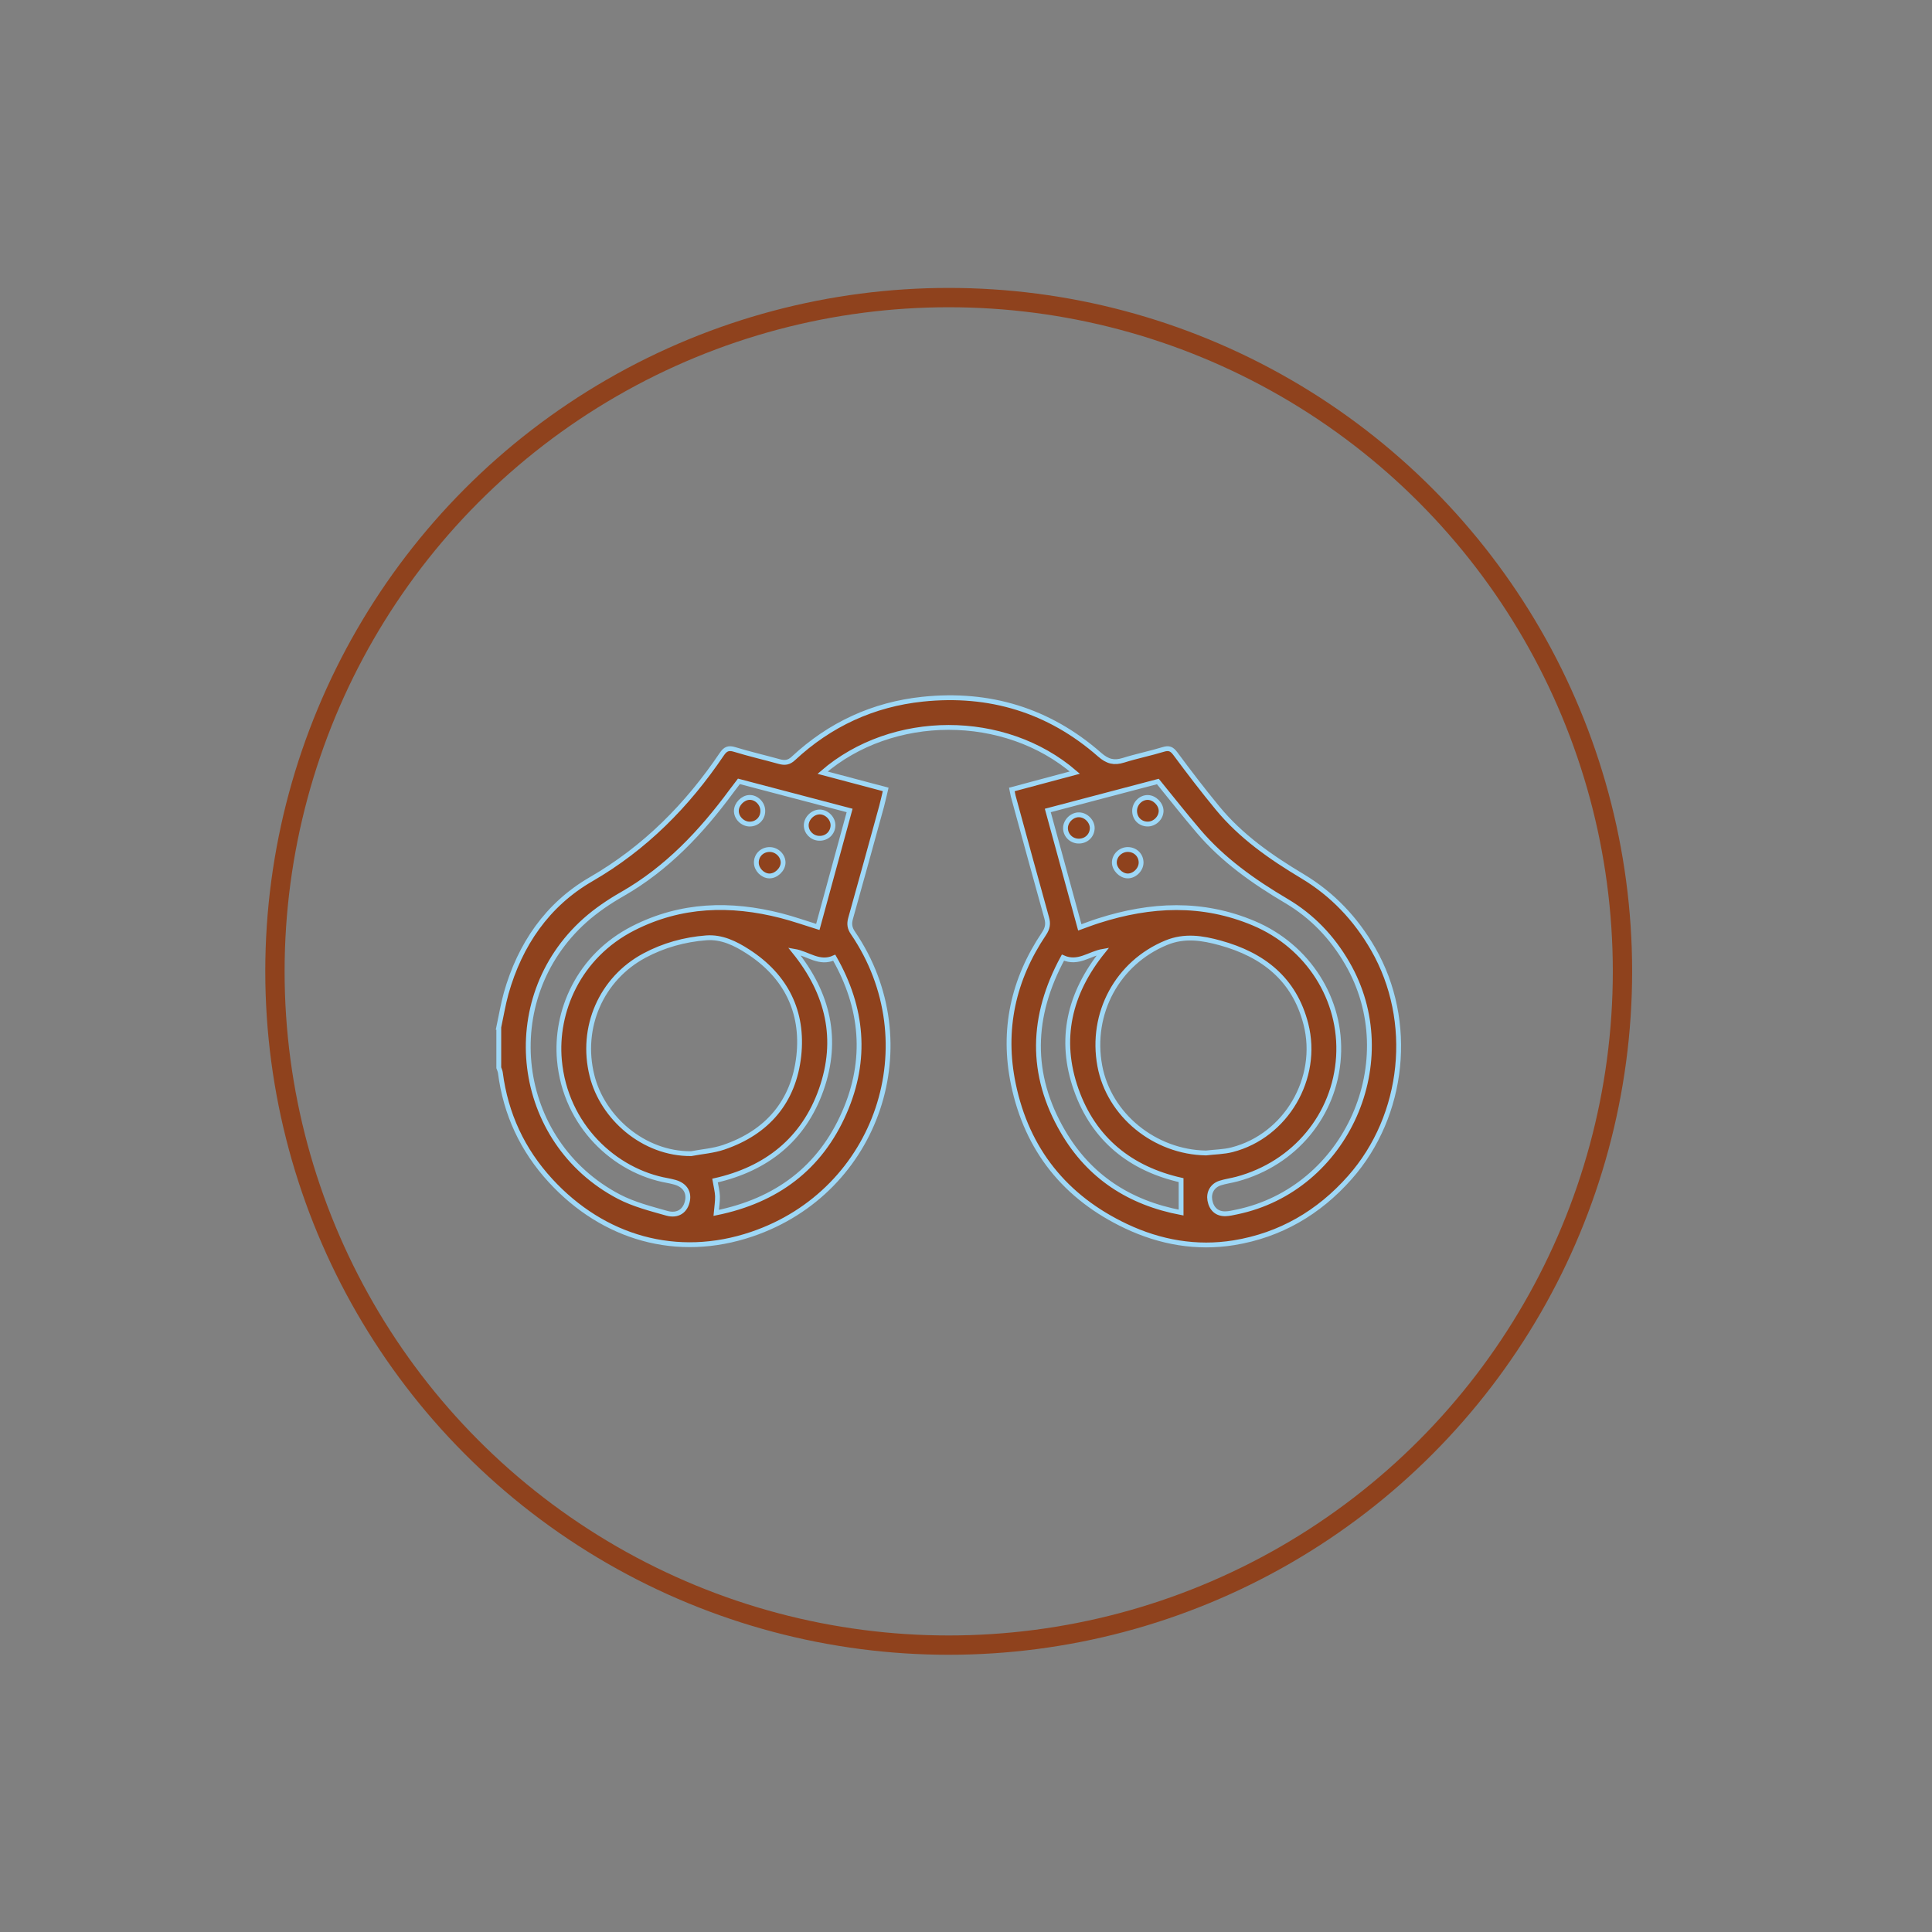 <?xml version="1.0" encoding="utf-8"?>
<!-- Generator: Adobe Illustrator 17.0.0, SVG Export Plug-In . SVG Version: 6.00 Build 0)  -->
<!DOCTYPE svg PUBLIC "-//W3C//DTD SVG 1.1//EN" "http://www.w3.org/Graphics/SVG/1.1/DTD/svg11.dtd">
<svg version="1.1" id="Calque_1" xmlns="http://www.w3.org/2000/svg" xmlns:xlink="http://www.w3.org/1999/xlink" x="0px" y="0px"
	 width="100px" height="100px" viewBox="0 0 100 100" enable-background="new 0 0 100 100" xml:space="preserve">
<rect x="0" y="0" width="100" height="100" fill="#808080" stroke="none"/>
<g>
	<circle fill="none" stroke="#8F421D" stroke-miterlimit="10" cx="49.105" cy="50.277" r="34.874"/>
	<rect x="13.522" y="14.693" fill="none" width="71.165" height="71.166"/>
	<path fill="#8F421D" d="M25.816,53.174c0.126-0.586,0.223-1.184,0.383-1.76c0.714-2.525,2.131-4.595,4.393-5.904
		c2.804-1.623,4.981-3.828,6.768-6.473c0.182-0.266,0.338-0.344,0.66-0.246c0.768,0.236,1.547,0.414,2.319,0.629
		c0.279,0.076,0.49,0.057,0.727-0.166c1.888-1.76,4.133-2.795,6.689-3.064c3.452-0.361,6.54,0.569,9.161,2.871
		c0.41,0.359,0.747,0.443,1.238,0.289c0.675-0.212,1.375-0.352,2.054-0.559c0.298-0.091,0.443-0.031,0.63,0.221
		c0.702,0.947,1.42,1.887,2.172,2.799c1.219,1.486,2.77,2.563,4.405,3.543c1.549,0.928,2.758,2.201,3.661,3.772
		c2.137,3.72,1.634,8.611-1.205,11.82c-1.615,1.828-3.615,2.989-6.006,3.378c-1.928,0.312-3.814-0.02-5.579-0.855
		c-3.143-1.486-5.129-3.945-5.836-7.359c-0.582-2.803-0.009-5.41,1.589-7.784c0.186-0.278,0.226-0.513,0.134-0.829
		c-0.585-2.094-1.154-4.193-1.729-6.291c-0.025-0.1-0.044-0.202-0.072-0.343c1.09-0.29,2.159-0.578,3.261-0.872
		c-3.629-3.127-9.447-3.113-13.056,0.003c1.095,0.29,2.153,0.571,3.265,0.866c-0.073,0.301-0.133,0.59-0.21,0.874
		c-0.531,1.937-1.064,3.874-1.608,5.81c-0.076,0.279-0.048,0.495,0.125,0.745c3.871,5.688,1.303,13.374-5.232,15.591
		c-3.881,1.318-7.696,0.193-10.419-2.769c-1.455-1.582-2.323-3.447-2.599-5.586c-0.011-0.089-0.053-0.172-0.082-0.258V53.174z
		 M35.775,59.713c0.563-0.107,1.146-0.148,1.681-0.33c2.264-0.768,3.627-2.367,3.889-4.727c0.253-2.295-0.672-4.143-2.632-5.406
		c-0.643-0.416-1.355-0.77-2.162-0.707c-1.123,0.088-2.197,0.383-3.2,0.92c-2.224,1.193-3.335,3.71-2.709,6.211
		C31.181,57.852,33.309,59.732,35.775,59.713 M62.424,59.678c0.45-0.055,0.914-0.056,1.349-0.168c2.793-0.719,4.535-3.7,3.821-6.5
		c-0.595-2.334-2.22-3.594-4.438-4.205c-0.922-0.254-1.841-0.402-2.792-0.01c-2.516,1.035-3.943,3.646-3.438,6.375
		C57.4,57.712,59.761,59.635,62.424,59.678 M38.246,40.443c-0.154,0.203-0.277,0.359-0.393,0.517
		c-1.562,2.117-3.335,3.999-5.648,5.321c-0.682,0.389-1.343,0.838-1.927,1.357c-4.572,4.086-3.67,11.463,1.761,14.303
		c0.765,0.398,1.633,0.619,2.47,0.856c0.579,0.164,0.983-0.129,1.079-0.667c0.084-0.475-0.192-0.835-0.736-0.957
		c-0.103-0.024-0.203-0.053-0.309-0.069c-2.709-0.479-5.284-2.834-5.588-6.232c-0.224-2.488,0.964-5.37,3.832-6.829
		c2.454-1.247,5.022-1.319,7.645-0.646c0.624,0.16,1.236,0.377,1.898,0.582c0.548-2.008,1.095-4.006,1.646-6.029
		C42.02,41.436,40.14,40.941,38.246,40.443 M55.89,48.002c0.354-0.127,0.664-0.248,0.977-0.346c2.691-0.861,5.367-0.991,8.029,0.133
		c2.811,1.186,4.566,3.941,4.386,6.904c-0.184,3.017-2.271,5.533-5.259,6.336c-0.292,0.078-0.592,0.116-0.88,0.209
		c-0.396,0.135-0.59,0.492-0.52,0.891c0.082,0.447,0.368,0.707,0.81,0.695c0.192-0.004,0.387-0.053,0.58-0.092
		c5.699-1.18,8.651-7.84,5.716-12.884c-0.778-1.341-1.813-2.425-3.144-3.212c-1.691-1-3.284-2.121-4.564-3.63
		c-0.709-0.83-1.382-1.687-2.09-2.556c-1.869,0.492-3.762,0.99-5.697,1.5C54.793,43.993,55.336,45.981,55.89,48.002 M41.108,49.238
		c1.77,2.188,2.31,4.568,1.4,7.158c-0.915,2.6-2.856,4.114-5.499,4.709c0.054,0.311,0.119,0.562,0.129,0.814
		c0.007,0.264-0.039,0.532-0.068,0.859c3.129-0.635,5.386-2.326,6.639-5.205c1.189-2.727,0.952-5.408-0.529-8.002
		C42.406,49.924,41.838,49.363,41.108,49.238 M55.018,49.566c-1.649,3.035-1.733,6.039,0,9.006c1.36,2.332,3.437,3.684,6.115,4.191
		v-1.68c-2.596-0.584-4.518-2.098-5.43-4.684c-0.917-2.598-0.362-4.986,1.391-7.159C56.379,49.362,55.808,49.92,55.018,49.566"/>
	<path fill="none" stroke="#9ED8F7" stroke-width="0.25" stroke-miterlimit="10" d="M25.816,53.174
		c0.126-0.586,0.223-1.184,0.383-1.76c0.714-2.525,2.131-4.595,4.393-5.904c2.804-1.623,4.981-3.828,6.768-6.473
		c0.182-0.266,0.338-0.344,0.66-0.246c0.768,0.236,1.547,0.414,2.319,0.629c0.279,0.076,0.49,0.057,0.727-0.166
		c1.888-1.76,4.133-2.795,6.689-3.064c3.452-0.361,6.54,0.569,9.161,2.871c0.41,0.359,0.747,0.443,1.238,0.289
		c0.675-0.212,1.375-0.352,2.054-0.559c0.298-0.091,0.443-0.031,0.63,0.221c0.702,0.947,1.42,1.887,2.172,2.799
		c1.219,1.486,2.77,2.563,4.405,3.543c1.549,0.928,2.758,2.201,3.661,3.772c2.137,3.72,1.634,8.611-1.205,11.82
		c-1.615,1.828-3.615,2.989-6.006,3.378c-1.928,0.312-3.814-0.02-5.579-0.855c-3.143-1.486-5.129-3.945-5.836-7.359
		c-0.582-2.803-0.009-5.41,1.589-7.784c0.186-0.278,0.226-0.513,0.134-0.829c-0.585-2.094-1.154-4.193-1.729-6.291
		c-0.025-0.1-0.044-0.202-0.072-0.343c1.09-0.29,2.159-0.578,3.261-0.872c-3.629-3.127-9.447-3.113-13.056,0.003
		c1.095,0.29,2.153,0.571,3.265,0.866c-0.073,0.301-0.133,0.59-0.21,0.874c-0.531,1.937-1.064,3.874-1.608,5.81
		c-0.076,0.279-0.048,0.495,0.125,0.745c3.871,5.688,1.303,13.374-5.232,15.591c-3.881,1.318-7.696,0.193-10.419-2.769
		c-1.455-1.582-2.323-3.447-2.599-5.586c-0.011-0.089-0.053-0.172-0.082-0.258V53.174z M35.775,59.713
		c0.563-0.107,1.146-0.148,1.681-0.33c2.264-0.768,3.627-2.367,3.889-4.727c0.253-2.295-0.672-4.143-2.632-5.406
		c-0.643-0.416-1.355-0.77-2.162-0.707c-1.123,0.088-2.197,0.383-3.2,0.92c-2.224,1.193-3.335,3.71-2.709,6.211
		C31.181,57.852,33.309,59.732,35.775,59.713z M62.424,59.678c0.45-0.055,0.914-0.056,1.349-0.168c2.793-0.719,4.535-3.7,3.821-6.5
		c-0.595-2.334-2.22-3.594-4.438-4.205c-0.922-0.254-1.841-0.402-2.792-0.01c-2.516,1.035-3.943,3.646-3.438,6.375
		C57.4,57.712,59.761,59.635,62.424,59.678z M38.246,40.443c-0.154,0.203-0.277,0.359-0.393,0.517
		c-1.562,2.117-3.335,3.999-5.648,5.321c-0.682,0.389-1.343,0.838-1.927,1.357c-4.572,4.086-3.67,11.463,1.761,14.303
		c0.765,0.398,1.633,0.619,2.47,0.856c0.579,0.164,0.983-0.129,1.079-0.667c0.084-0.475-0.192-0.835-0.736-0.957
		c-0.103-0.024-0.203-0.053-0.309-0.069c-2.709-0.479-5.284-2.834-5.588-6.232c-0.224-2.488,0.964-5.37,3.832-6.829
		c2.454-1.247,5.022-1.319,7.645-0.646c0.624,0.16,1.236,0.377,1.898,0.582c0.548-2.008,1.095-4.006,1.646-6.029
		C42.02,41.436,40.14,40.941,38.246,40.443z M55.89,48.002c0.354-0.127,0.664-0.248,0.977-0.346
		c2.691-0.861,5.367-0.991,8.029,0.133c2.811,1.186,4.566,3.941,4.386,6.904c-0.184,3.017-2.271,5.533-5.259,6.336
		c-0.292,0.078-0.592,0.116-0.88,0.209c-0.396,0.135-0.59,0.492-0.52,0.891c0.082,0.447,0.368,0.707,0.81,0.695
		c0.192-0.004,0.387-0.053,0.58-0.092c5.699-1.18,8.651-7.84,5.716-12.884c-0.778-1.341-1.813-2.425-3.144-3.212
		c-1.691-1-3.284-2.121-4.564-3.63c-0.709-0.83-1.382-1.687-2.09-2.556c-1.869,0.492-3.762,0.99-5.697,1.5
		C54.793,43.993,55.336,45.981,55.89,48.002z M41.108,49.238c1.77,2.188,2.31,4.568,1.4,7.158c-0.915,2.6-2.856,4.114-5.499,4.709
		c0.054,0.311,0.119,0.562,0.129,0.814c0.007,0.264-0.039,0.532-0.068,0.859c3.129-0.635,5.386-2.326,6.639-5.205
		c1.189-2.727,0.952-5.408-0.529-8.002C42.406,49.924,41.838,49.363,41.108,49.238z M55.018,49.566
		c-1.649,3.035-1.733,6.039,0,9.006c1.36,2.332,3.437,3.684,6.115,4.191v-1.68c-2.596-0.584-4.518-2.098-5.43-4.684
		c-0.917-2.598-0.362-4.986,1.391-7.159C56.379,49.362,55.808,49.92,55.018,49.566z"/>
	<path fill="#FFFFFF" d="M42.416,42.057c0.365,0.01,0.688,0.354,0.671,0.716c-0.021,0.386-0.333,0.667-0.728,0.647
		c-0.367-0.018-0.662-0.322-0.656-0.68C41.709,42.38,42.053,42.047,42.416,42.057"/>
	<path fill="#8F421D" stroke="#9ED8F7" stroke-width="0.25" stroke-miterlimit="10" d="M42.444,42.027
		c0.366,0.01,0.688,0.354,0.671,0.716c-0.021,0.386-0.332,0.667-0.728,0.647c-0.367-0.018-0.661-0.322-0.656-0.68
		C41.737,42.35,42.082,42.018,42.444,42.027z"/>
	<path fill="#8F421D" d="M38.801,42.654c-0.368-0.002-0.698-0.334-0.687-0.695c0.008-0.338,0.334-0.67,0.672-0.684
		c0.361-0.014,0.695,0.312,0.696,0.688C39.489,42.355,39.193,42.655,38.801,42.654"/>
	<path fill="none" stroke="#9ED8F7" stroke-width="0.25" stroke-miterlimit="10" d="M38.801,42.654
		c-0.368-0.002-0.698-0.334-0.687-0.695c0.008-0.338,0.334-0.67,0.672-0.684c0.361-0.014,0.695,0.312,0.696,0.688
		C39.489,42.355,39.193,42.655,38.801,42.654z"/>
	<path fill="#FFFFFF" d="M39.836,43.971c0.38,0,0.704,0.32,0.697,0.688c-0.011,0.354-0.369,0.691-0.721,0.68
		c-0.343-0.012-0.657-0.334-0.664-0.68C39.14,44.271,39.442,43.971,39.836,43.971"/>
	<path fill="#8F421D" stroke="#9ED8F7" stroke-width="0.25" stroke-miterlimit="10" d="M39.836,43.971
		c0.38,0,0.704,0.32,0.697,0.688c-0.011,0.354-0.369,0.691-0.721,0.68c-0.343-0.012-0.657-0.334-0.664-0.68
		C39.14,44.271,39.442,43.971,39.836,43.971z"/>
	<path fill="#8F421D" d="M56.534,42.876c-0.011,0.382-0.325,0.673-0.717,0.659c-0.371-0.01-0.663-0.303-0.667-0.666
		c-0.004-0.363,0.332-0.699,0.695-0.695C56.21,42.176,56.544,42.516,56.534,42.876"/>
	<path fill="none" stroke="#9ED8F7" stroke-width="0.25" stroke-miterlimit="10" d="M56.534,42.876
		c-0.011,0.382-0.325,0.673-0.717,0.659c-0.371-0.01-0.663-0.303-0.667-0.666c-0.004-0.363,0.332-0.699,0.695-0.695
		C56.21,42.176,56.544,42.516,56.534,42.876z"/>
	<path fill="#8F421D" d="M59.402,41.277c0.356,0,0.701,0.35,0.697,0.703c-0.007,0.367-0.347,0.686-0.716,0.672
		c-0.375-0.011-0.65-0.293-0.656-0.668C58.719,41.605,59.035,41.277,59.402,41.277"/>
	<path fill="none" stroke="#9ED8F7" stroke-width="0.25" stroke-miterlimit="10" d="M59.402,41.277c0.356,0,0.701,0.35,0.697,0.703
		c-0.007,0.367-0.347,0.686-0.716,0.672c-0.375-0.011-0.65-0.293-0.656-0.668C58.719,41.605,59.035,41.277,59.402,41.277z"/>
	<path fill="#8F421D" d="M59.063,44.662c-0.011,0.365-0.361,0.693-0.715,0.676c-0.338-0.016-0.665-0.353-0.669-0.686
		c-0.006-0.369,0.321-0.684,0.699-0.682C58.774,43.973,59.072,44.279,59.063,44.662"/>
	<path fill="none" stroke="#9ED8F7" stroke-width="0.25" stroke-miterlimit="10" d="M59.063,44.662
		c-0.011,0.365-0.361,0.693-0.715,0.676c-0.338-0.016-0.665-0.353-0.669-0.686c-0.006-0.369,0.321-0.684,0.699-0.682
		C58.774,43.973,59.072,44.279,59.063,44.662z"/>
</g>
</svg>
